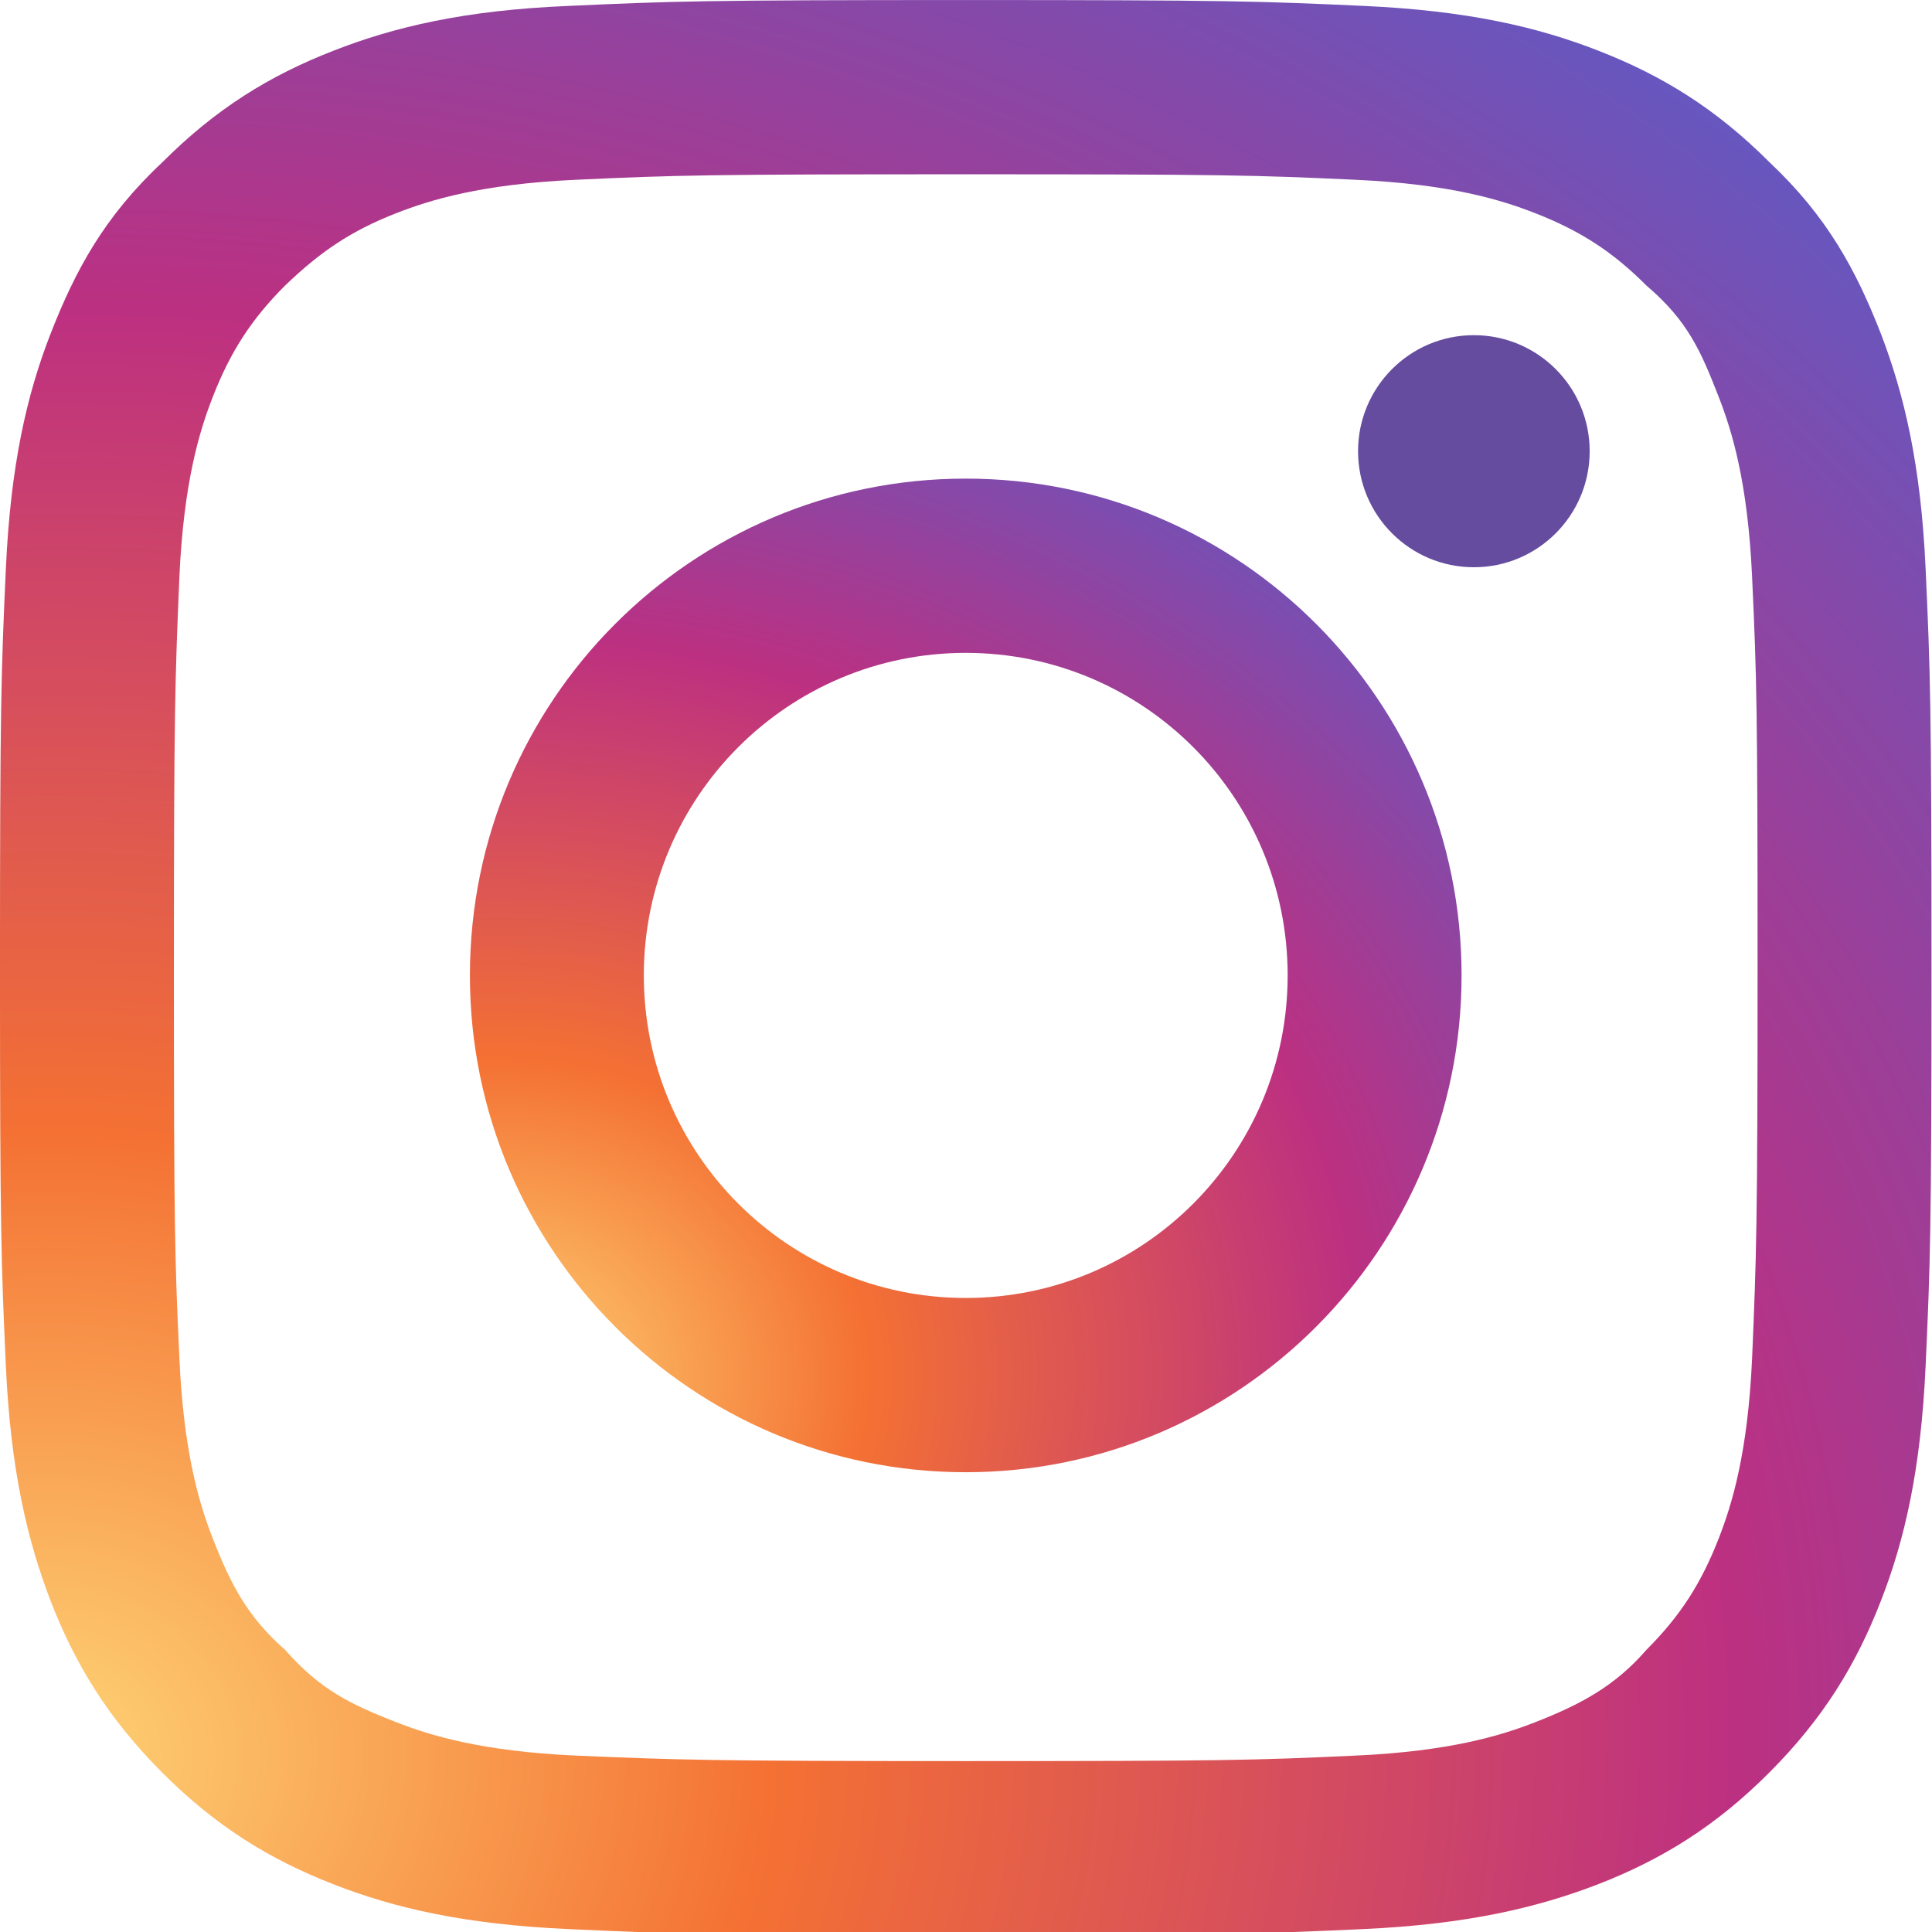 <?xml version="1.0" encoding="UTF-8" standalone="no"?>
<!-- Created with Keyshape -->
<svg xmlns="http://www.w3.org/2000/svg" shape-rendering="geometricPrecision" text-rendering="geometricPrecision" viewBox="0 0 250 250" style="white-space: pre;">
    <defs>
        <radialGradient id="Gradient-0" cx="56.35" cy="19.218" r="711.335" fx="56.35" fy="19.218" gradientUnits="userSpaceOnUse" gradientTransform="matrix(0.999 -0.052 0.044 0.849 -36.974 443.801)">
            <stop offset="0" stop-color="#fed576"/>
            <stop offset="0.263" stop-color="#f47133"/>
            <stop offset="0.609" stop-color="#bc3081"/>
            <stop offset="1" stop-color="#4c63d2"/>
        </radialGradient>
        <radialGradient id="Gradient-1" cx="154.073" cy="134.55" r="365.28" fx="154.073" fy="134.55" gradientUnits="userSpaceOnUse" gradientTransform="matrix(0.999 -0.052 0.044 0.849 -24.362 253.295)">
            <stop offset="0" stop-color="#fed576"/>
            <stop offset="0.263" stop-color="#f47133"/>
            <stop offset="0.609" stop-color="#bc3081"/>
            <stop offset="1" stop-color="#4c63d2"/>
        </radialGradient>
    </defs>
    <path class="st0" d="M96.1,23.2C79.9,29.5,66.2,37.9,52.5,51.6C37.768,65.361,30.4,79,24.1,95.1C18,110.7,13.9,128.6,12.7,154.8C11.5,181,11.2,189.4,11.2,256.2C11.2,323,11.5,331.4,12.7,357.6C13.9,383.8,18.1,401.7,24.1,417.3C30.4,433.5,38.8,447.2,52.5,460.9C66.2,474.6,79.9,483,96.1,489.3C111.7,495.4,129.6,499.5,155.8,500.7C182,501.9,190.4,502.2,257.2,502.2C324,502.2,332.4,501.9,358.6,500.7C384.8,499.5,402.7,495.3,418.3,489.3C434.5,483,448.2,474.6,461.9,460.9C475.6,447.2,484,433.5,490.3,417.3C496.4,401.7,500.5,383.8,501.7,357.6C502.9,331.4,503.2,323,503.2,256.2C503.2,189.4,502.9,181,501.7,154.8C500.5,128.6,496.3,110.7,490.3,95.1C484,79,476.636,65.361,462,51.6C448.3,37.9,434.6,29.5,418.4,23.2C402.8,17.1,384.9,13,358.7,11.8C332.5,10.6,324.1,10.3,257.3,10.3C190.5,10.3,182.1,10.6,155.9,11.8C129.6,12.9,111.7,17.1,96.1,23.2ZM356.6,56C380.6,57.1,393.6,61.1,402.3,64.5C413.8,69,422,74.3,430.6,82.9C441.211,91.908,444.5,99.7,449,111.2C452.4,119.9,456.4,132.9,457.5,156.9C458.7,182.8,458.9,190.6,458.9,256.3C458.9,322,458.6,329.8,457.5,355.7C456.4,379.7,452.4,392.7,449,401.4C444.5,412.9,439.2,421.1,430.6,429.7C422.515,438.99,413.8,443.6,402.3,448.1C393.6,451.5,380.6,455.5,356.6,456.6C330.7,457.8,322.9,458,257.2,458C191.5,458,183.7,457.7,157.8,456.6C133.8,455.5,120.8,451.5,112.1,448.1C100.6,443.6,92.873,439.973,83.8,429.7C74.177,421.292,69.9,412.9,65.4,401.4C62,392.7,58,379.7,56.9,355.7C55.7,329.8,55.5,322,55.5,256.3C55.5,190.6,55.8,182.8,56.9,156.9C58,132.9,62,119.9,65.4,111.2C69.9,99.7,75.2,91.5,83.8,82.9C92.873,74.21,100.6,69,112.1,64.5C120.8,61.1,133.8,57.1,157.8,56C183.7,54.8,191.5,54.6,257.2,54.6C322.9,54.6,330.7,54.8,356.6,56Z" fill="url(#Gradient-0)" transform="translate(-5.691,-5.238) scale(0.508,0.509)"/>
    <path class="st1" d="M130.9,256.3C130.9,326.1,187.5,382.6,257.2,382.6C326.9,382.6,383.5,326,383.5,256.3C383.5,186.6,327,130,257.2,130C187.4,130,130.9,186.5,130.9,256.3ZM339.2,256.3C339.2,301.6,302.5,338.3,257.2,338.3C211.9,338.3,175.2,301.6,175.2,256.3C175.2,211,211.9,174.3,257.2,174.3C302.5,174.3,339.2,211,339.2,256.3Z" fill="url(#Gradient-1)" transform="translate(-5.691,-4.238) scale(0.508,0.509)"/>
    <ellipse class="st2" rx="29.5" ry="29.5" fill="#654C9F" transform="translate(-6.691,-5.238) scale(0.508,0.509) translate(388.6,125)"/>
</svg>
